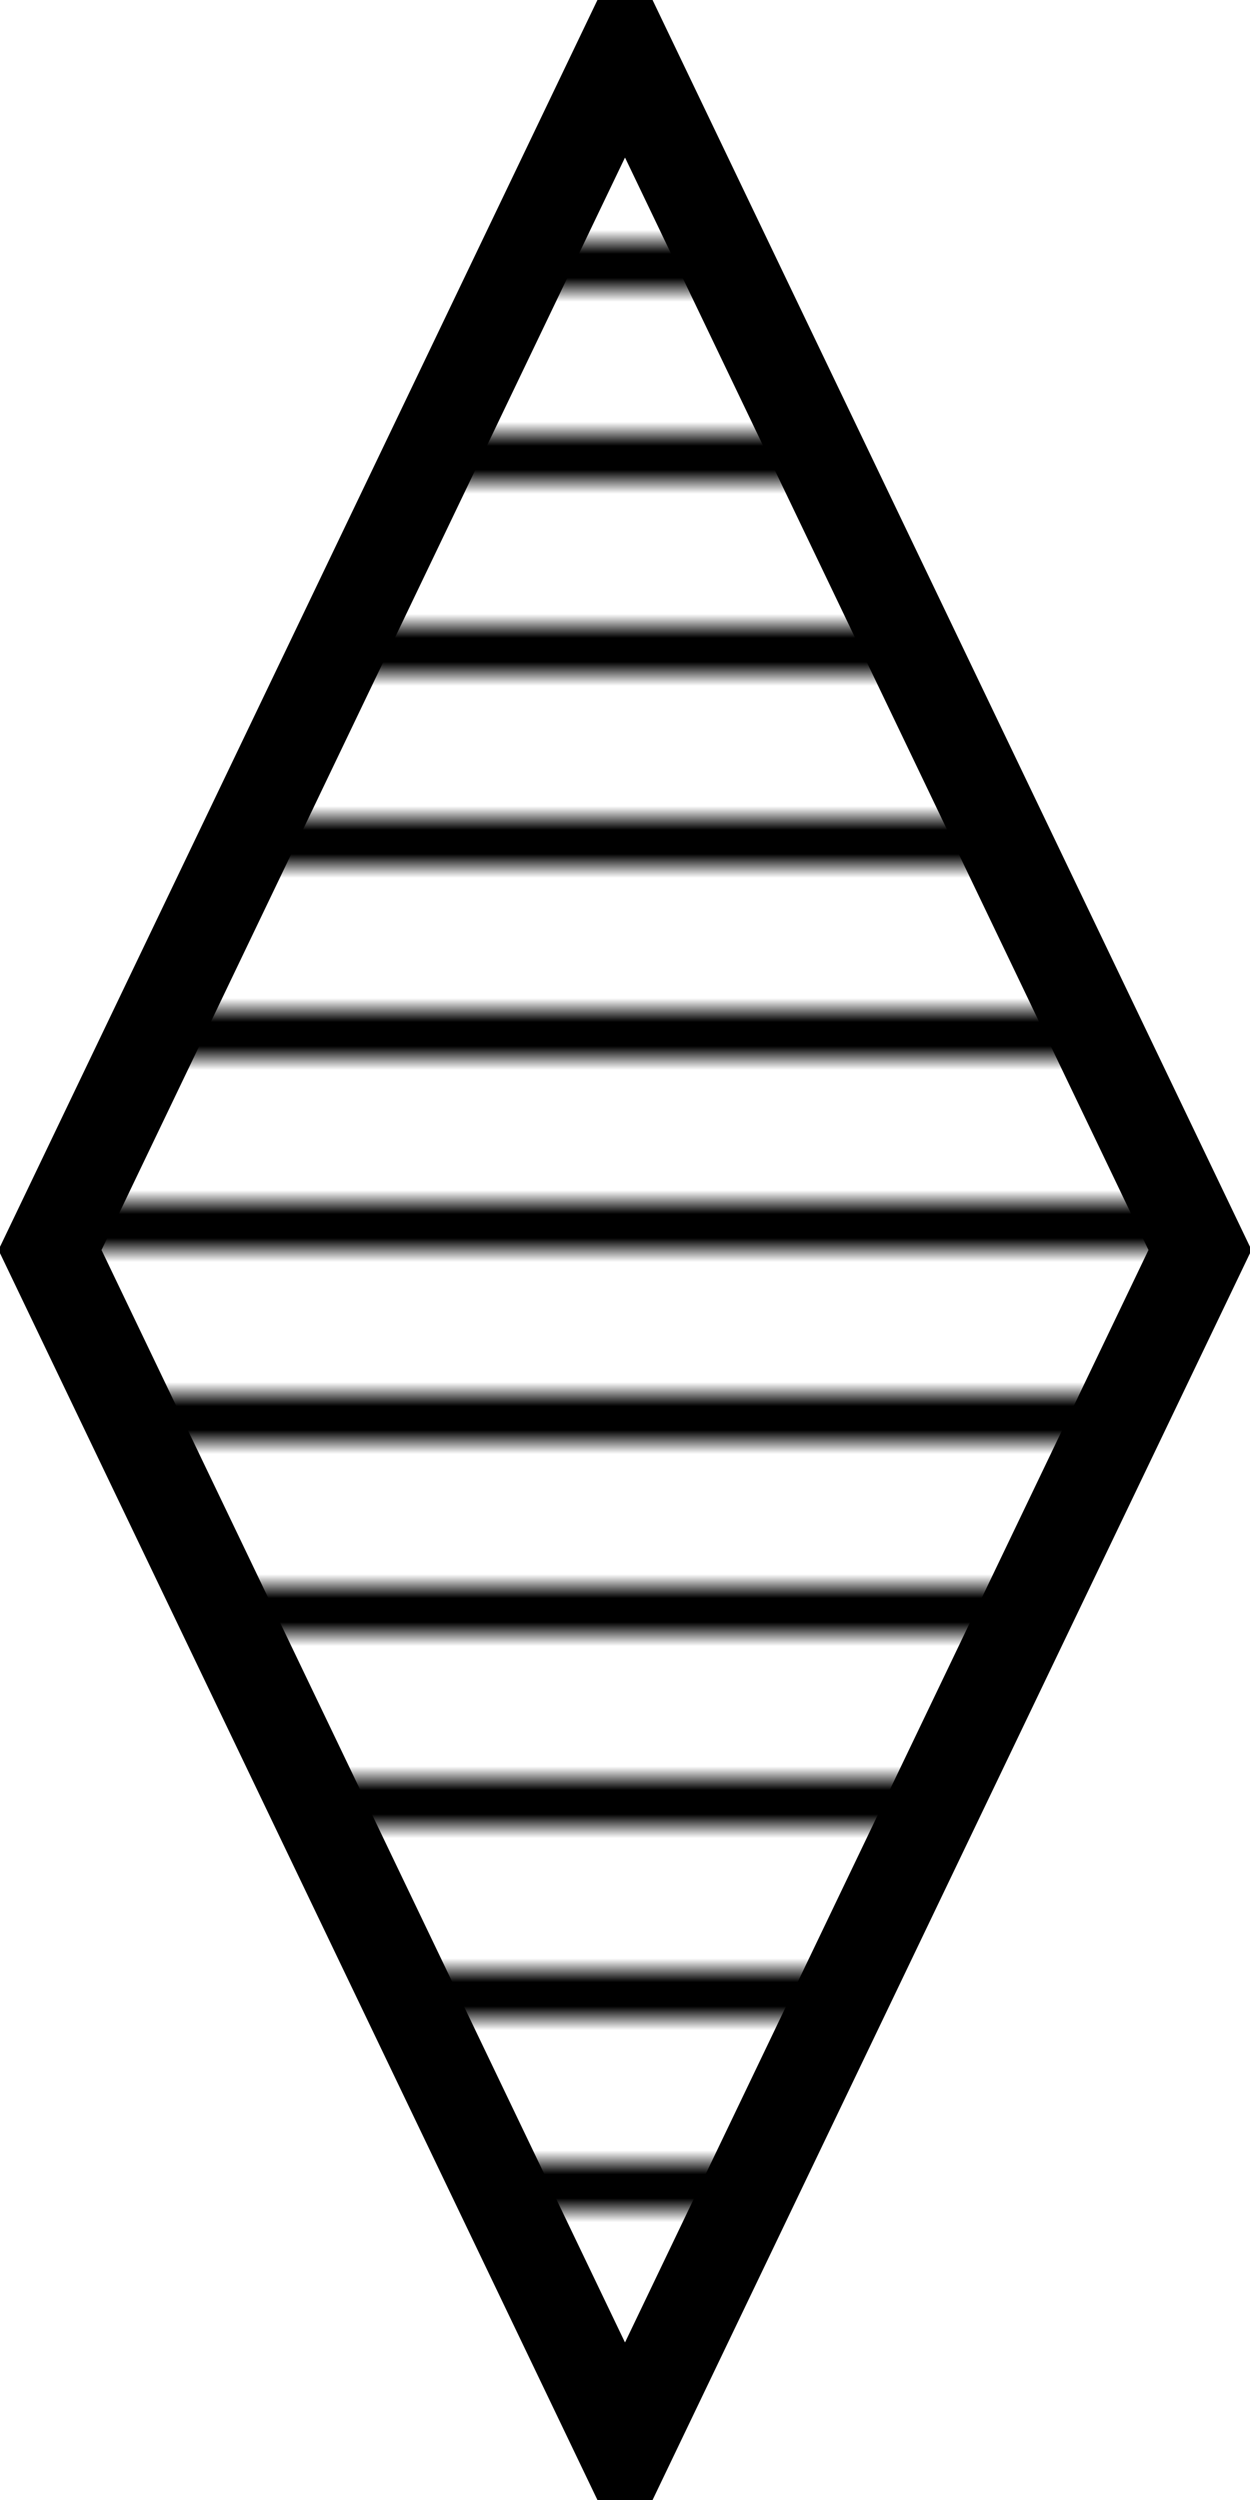 <svg xmlns="http://www.w3.org/2000/svg" viewBox="0 0 50 100" width="50" height="100">
  <defs>
    <pattern id="pattern-diamond" x="0" y="0" width="100" height="8" patternUnits="userSpaceOnUse">
      <line x1="0" y1="0" x2="100" y2="0" stroke="#000" stroke-width="4"/>
    </pattern>
  </defs>
  <g transform="translate(2, 2) scale(0.92, 0.96)">
   <path d="M25 0 L50 50 L25 100 L0 50 Z" fill="url(#pattern-diamond)" stroke="#000" stroke-width="4"/>
   <path d="M25 0 L50 50 L25 100 L0 50 Z" fill="none" stroke="#000" stroke-width="4"/>
  </g>
</svg>
